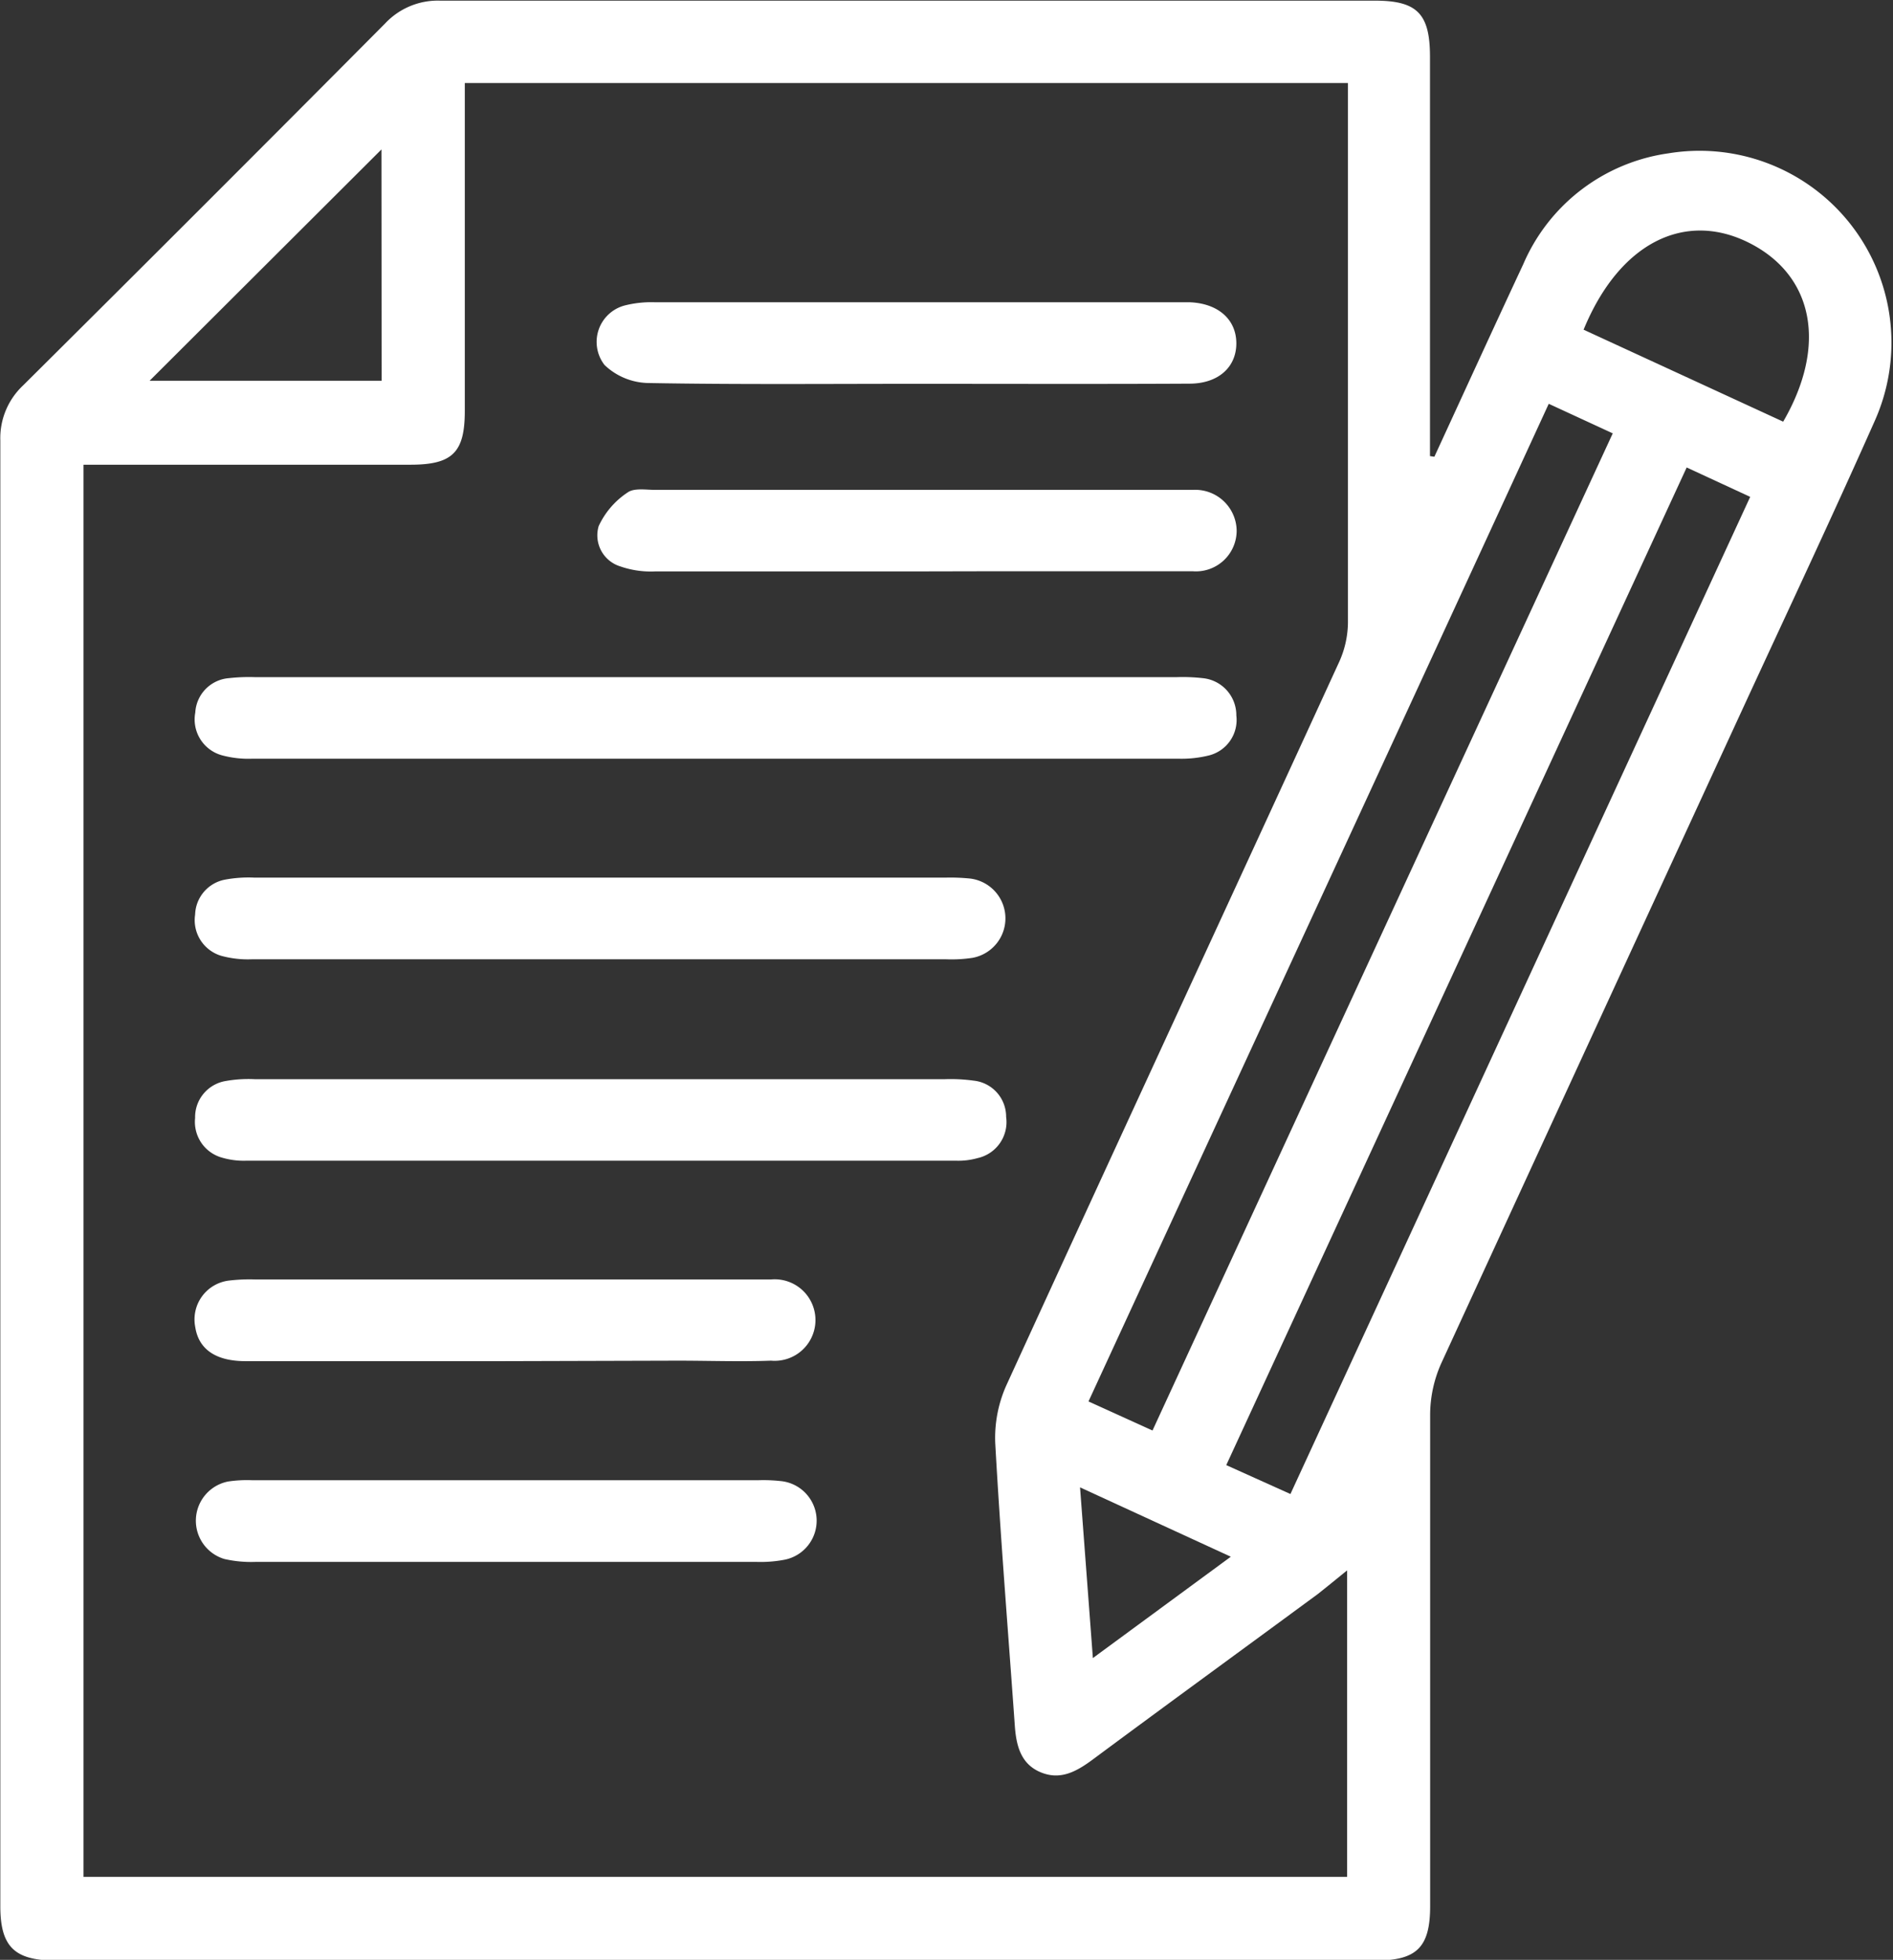<svg id="Layer_1" data-name="Layer 1" xmlns="http://www.w3.org/2000/svg" viewBox="0 0 116.52 120.66"><rect x="0" y="0" width="116.52" height="120.66" fill="#333333" stroke="none"/><defs><style>.cls-1{fill:#fff;}</style></defs><path class="cls-1" d="M277.29,356.68c1.82-3.95,3.63-7.91,5.47-11.85A11.46,11.46,0,0,1,291.7,338a11.81,11.81,0,0,1,12.72,16.42c-2.64,5.95-5.42,11.85-8.15,17.77q-9.28,20.14-18.56,40.31a7.81,7.81,0,0,0-.68,3.09c0,10.11,0,20.21,0,30.32,0,2.53-.82,3.35-3.35,3.35H192.41c-2.52,0-3.39-.86-3.39-3.34q0-45.12,0-90.24a4.45,4.45,0,0,1,1.4-3.39q11.17-11.1,22.28-22.28a4.44,4.44,0,0,1,3.39-1.41q28.77,0,57.54,0c2.61,0,3.39.81,3.39,3.46q0,12.29,0,24.58Zm-5.37,68.56c-.71.58-1.23,1-1.78,1.44-4.62,3.4-9.26,6.78-13.87,10.2-1,.74-2,1.31-3.24.78s-1.49-1.71-1.57-2.93c-.41-5.78-.88-11.55-1.2-17.33a7.92,7.92,0,0,1,.67-3.52c6.81-14.88,13.69-29.72,20.51-44.59a6,6,0,0,0,.53-2.39q0-15.82,0-31.65v-1.58H217.61v1.64q0,9.27,0,18.55c0,2.56-.76,3.31-3.35,3.31H194.14v86.94h77.78Zm12.41-71.82C274.86,374,265.45,394.34,256,414.84l3.94,1.79c9.48-20.56,18.89-40.94,28.33-61.39Zm-19.85,65.34,3.95,1.78,28.3-61.39-3.91-1.81Zm-52-81L198.21,352h14.28Zm74,11.1,12.28,5.66c2.73-4.7,1.87-9-2.08-11S288.68,343.48,286.47,348.87Zm-31,71.27.79,10.51,8.49-6.24Z" transform="translate(-189 -328.56)"/><path class="cls-1" d="M233,370.25h28.4a10.92,10.92,0,0,1,1.62.06,2.29,2.29,0,0,1,2.08,2.3,2.25,2.25,0,0,1-1.69,2.46,7,7,0,0,1-1.88.2H204.55a6.27,6.27,0,0,1-1.89-.21,2.29,2.29,0,0,1-1.64-2.63,2.25,2.25,0,0,1,2.08-2.12,10.92,10.92,0,0,1,1.62-.06Z" transform="translate(-189 -328.56)"/><path class="cls-1" d="M225.94,387.62H204.48a6.18,6.18,0,0,1-1.88-.22,2.29,2.29,0,0,1-1.59-2.53,2.26,2.26,0,0,1,1.87-2.16,7.85,7.85,0,0,1,1.75-.12h42.63a12,12,0,0,1,1.47.06,2.47,2.47,0,0,1,.13,4.88,8.6,8.6,0,0,1-1.61.09Z" transform="translate(-189 -328.56)"/><path class="cls-1" d="M226,395h21.17a10.38,10.38,0,0,1,1.76.09,2.23,2.23,0,0,1,2,2.23,2.27,2.27,0,0,1-1.76,2.54,4.33,4.33,0,0,1-1.3.16H204.15a4.73,4.73,0,0,1-1.45-.18,2.28,2.28,0,0,1-1.69-2.45,2.25,2.25,0,0,1,1.9-2.28,7.94,7.94,0,0,1,1.76-.11Z" transform="translate(-189 -328.56)"/><path class="cls-1" d="M245.33,363.74c-5.34,0-10.68,0-16,0a5.72,5.72,0,0,1-2.15-.31,2,2,0,0,1-1.33-2.48,5,5,0,0,1,1.78-2.07c.4-.29,1.13-.16,1.72-.16h32.19c.3,0,.59,0,.88,0a2.55,2.55,0,0,1,2.7,2.52,2.51,2.51,0,0,1-2.71,2.49c-4.12,0-8.24,0-12.35,0Z" transform="translate(-189 -328.56)"/><path class="cls-1" d="M245.33,352.19c-5.48,0-11,.05-16.46-.05a4,4,0,0,1-2.66-1.11,2.32,2.32,0,0,1,1.23-3.66,6.64,6.64,0,0,1,1.89-.2h32.93c1.74.08,2.84,1.07,2.84,2.53s-1.1,2.47-2.86,2.48C256.6,352.21,251,352.19,245.33,352.19Z" transform="translate(-189 -328.56)"/><path class="cls-1" d="M220,412.36c-5.3,0-10.6,0-15.89,0-1.84,0-2.88-.74-3.09-2.09a2.41,2.41,0,0,1,2.07-2.87,10.79,10.79,0,0,1,1.61-.07h30.76c.34,0,.69,0,1,0a2.51,2.51,0,1,1,0,5c-1.91.07-3.83,0-5.74,0Z" transform="translate(-189 -328.56)"/><path class="cls-1" d="M220,424.72h-15.3a7.44,7.44,0,0,1-1.89-.18,2.46,2.46,0,0,1,.23-4.77,7.85,7.85,0,0,1,1.46-.08h31.2a9.65,9.65,0,0,1,1.32.05,2.45,2.45,0,0,1,.19,4.86,7.84,7.84,0,0,1-1.61.12Z" transform="translate(-189 -328.56)"/></svg>